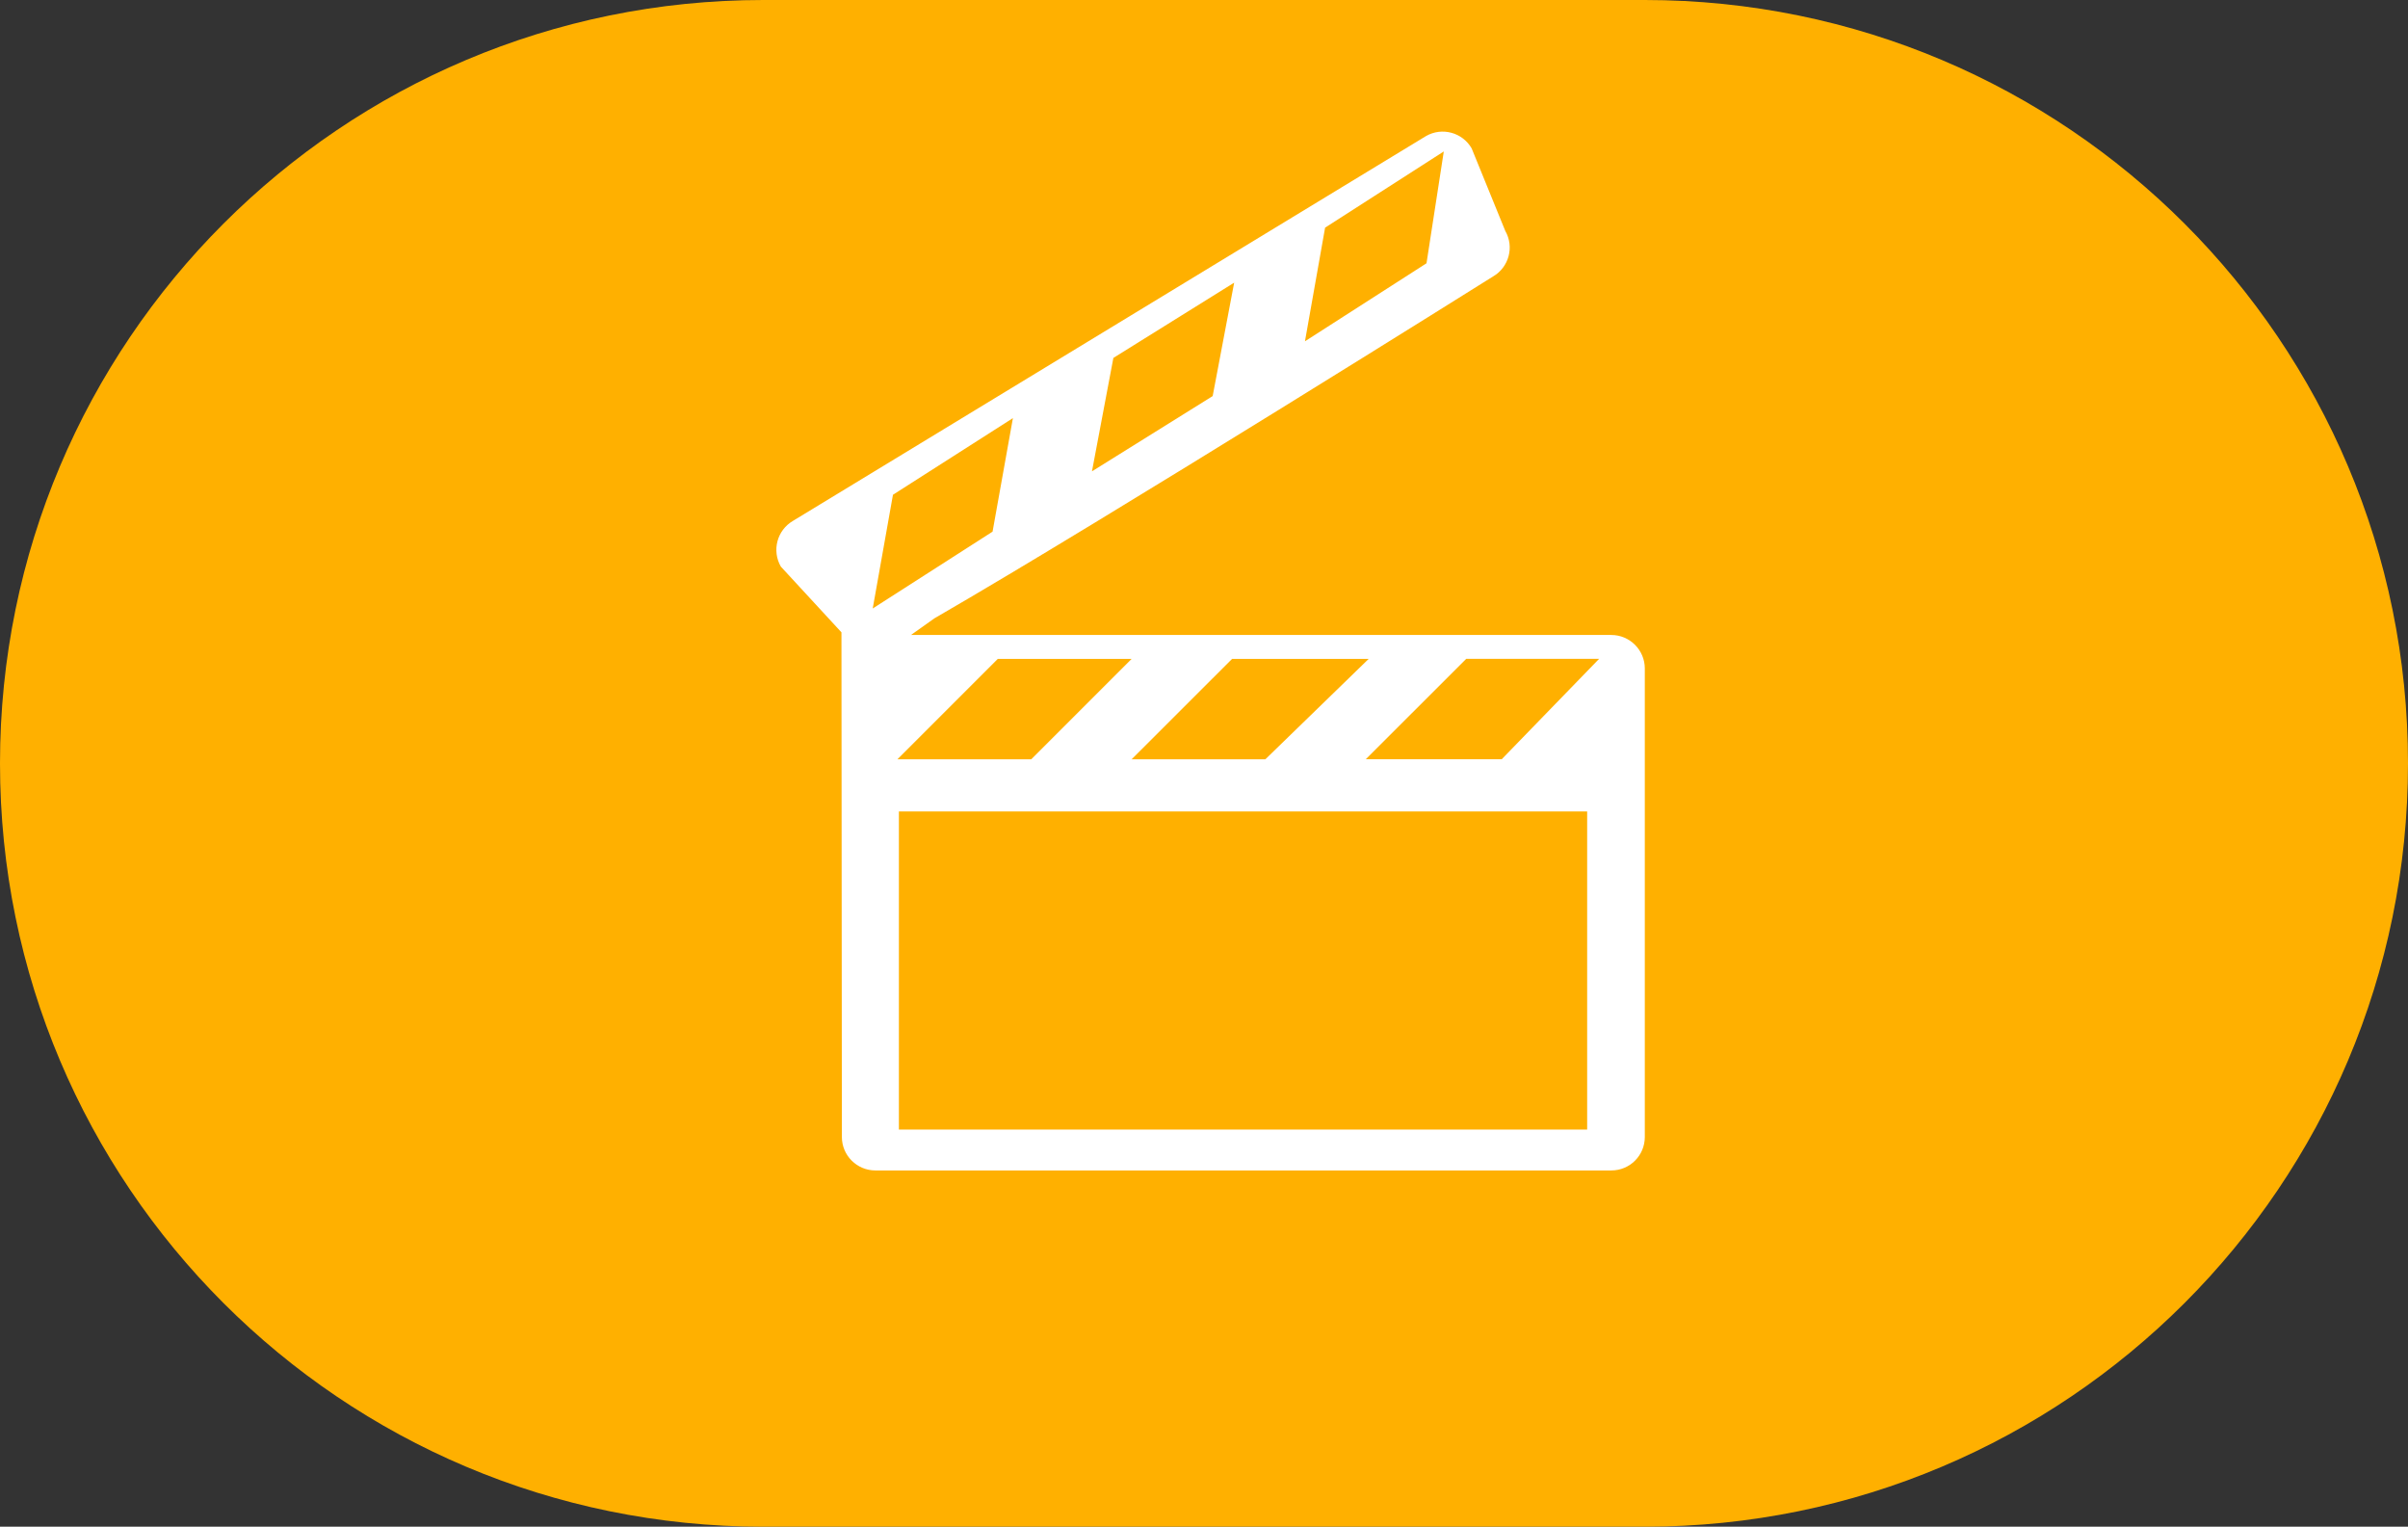 <svg width="183" height="116" viewBox="0 0 183 116" fill="none" xmlns="http://www.w3.org/2000/svg">
<rect x="0" y="0" width="183" height="116" fill="#333333" stroke="none"/>
<path d="M0 58C0 25.968 25.968 0 58 0H125C157.033 0 183 25.968 183 58C183 90.032 157.033 116 125 116H58C25.968 116 0 90.032 0 58Z" fill="#FFB000"/>
<path d="M122.455 48.246C122.455 48.246 80.723 48.246 69.231 48.246L71.011 46.982C84.226 39.347 113.46 21.01 113.46 21.01C114.676 20.309 115.094 18.755 114.394 17.539L111.841 11.274C111.14 10.058 109.586 9.639 108.37 10.339L60.268 39.573C59.052 40.282 58.641 41.836 59.342 43.052L63.948 48.045L63.98 86.387C63.98 87.796 65.124 88.931 66.525 88.931H122.455C123.864 88.931 125 87.796 125 86.387V50.791C125 49.39 123.856 48.246 122.455 48.246ZM104.013 50.066L96.161 57.693H85.998L93.632 50.066H104.013ZM100.703 17.297L109.723 11.507L108.41 20.003L99.173 25.931L100.703 17.297ZM84.613 27.195L93.793 21.477L92.159 30.094L82.986 35.812L84.613 27.195ZM66.324 46.233L67.862 37.592L76.978 31.769L75.432 40.394L66.324 46.233ZM75.827 50.066H85.998L78.371 57.693H68.2L75.827 50.066ZM120.619 85.823H68.313V61.655H120.619V85.823ZM114.128 57.685H103.796L111.43 50.058H121.529L114.128 57.685Z" fill="white"/>
</svg>
